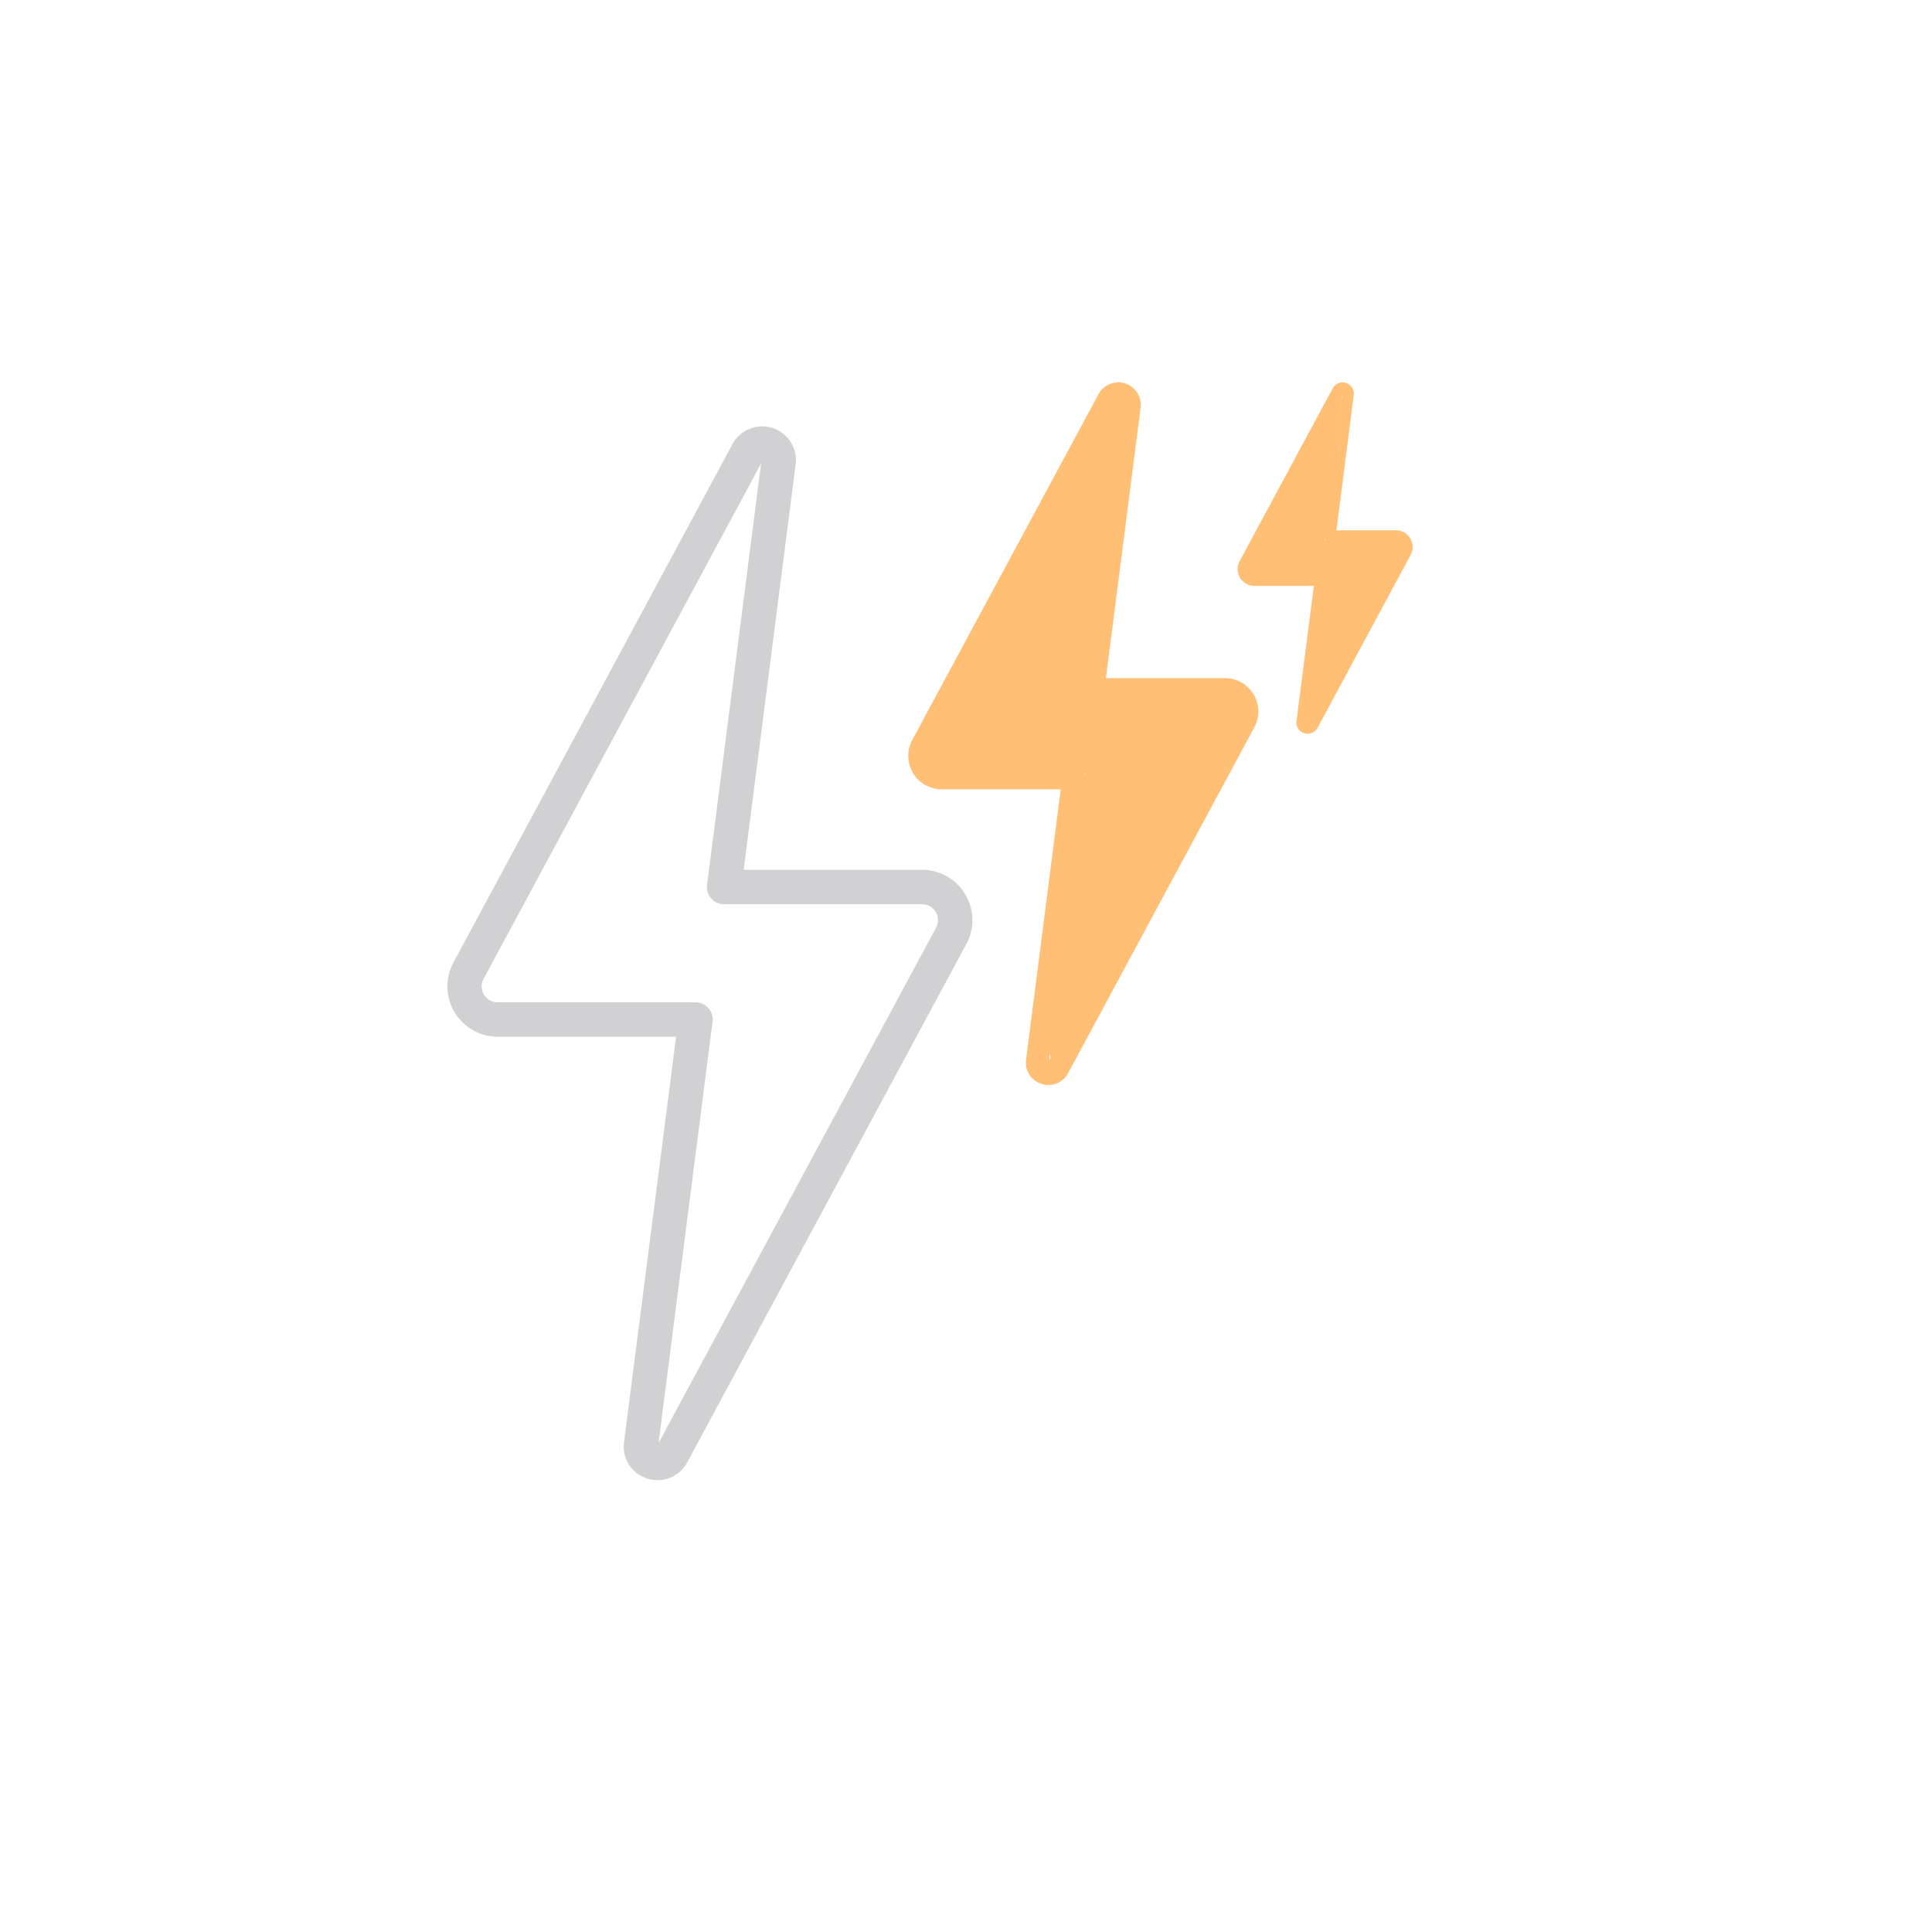 <svg xmlns="http://www.w3.org/2000/svg" width="88" height="88" viewBox="0 0 88 88"><defs><filter id="a" width="88" height="88" x="0" y="0" filterUnits="userSpaceOnUse"><feOffset dy="1"/><feGaussianBlur result="b" stdDeviation="4"/><feFlood flood-opacity=".16"/><feComposite in2="b" operator="in"/><feComposite in="SourceGraphic"/></filter></defs><rect width="64" height="64" fill="#fff" filter="url(#a)" rx="25" transform="translate(12 11)"/><path fill="#d1d0d3" d="M43.965 40.737a2.273 2.273 0 0 0-1.968-1.117h-8.124l2.367-18.464a1.537 1.537 0 0 0-2.879-.924L20.653 43.843a2.292 2.292 0 0 0 2.018 3.378h8.124l-2.372 18.464a1.519 1.519 0 0 0 1.055 1.659 1.578 1.578 0 0 0 .483.076 1.517 1.517 0 0 0 1.341-.811l12.714-23.611a2.273 2.273 0 0 0-.051-2.261zm-1.329 1.519l-12.64 23.473 2.46-19.191a.783.783 0 0 0-.777-.883h-9.014a.726.726 0 0 1-.639-1.07l12.64-23.473-2.46 19.191a.783.783 0 0 0 .777.883h9.014a.726.726 0 0 1 .639 1.07z"/><path fill="#ffc076" d="M57.101 31.631a1.515 1.515 0 0 0-1.312-.744h-5.416l1.58-12.309a1.025 1.025 0 0 0-1.921-.617l-8.479 15.741a1.528 1.528 0 0 0 1.345 2.252h5.416l-1.578 12.309a1.013 1.013 0 0 0 .7 1.106 1.052 1.052 0 0 0 .322.051 1.011 1.011 0 0 0 .894-.541l8.476-15.741a1.515 1.515 0 0 0-.027-1.507zm-.886 1.013l-8.427 15.649 1.64-12.794a.522.522 0 0 0-.518-.588h-6.009a.484.484 0 0 1-.426-.713l8.427-15.649-1.64 12.794a.522.522 0 0 0 .518.588h6.009a.484.484 0 0 1 .426.713zm8.021-8.118a.758.758 0 0 0-.656-.372h-2.708l.789-6.155a.512.512 0 0 0-.96-.308l-4.238 7.87a.764.764 0 0 0 .673 1.126h2.708l-.791 6.155a.506.506 0 0 0 .352.553.526.526 0 0 0 .161.025.506.506 0 0 0 .447-.27l4.238-7.87a.758.758 0 0 0-.015-.754zm-.443.506l-4.213 7.824.82-6.4a.261.261 0 0 0-.259-.294h-3a.242.242 0 0 1-.213-.357l4.209-7.82-.82 6.4a.261.261 0 0 0 .259.294h3a.242.242 0 0 1 .213.357z"/><path fill="#ffc076" d="M42.039 33.53l9.038-16.109-1.671 14.111h7.061l.688 1.381-9.079 16.188-.46-1.949L49.407 35.2H42.04zm14.637-7.943l4.5-7.939-.833 6.955h3.517l.343.681-4.523 7.978-.229-.96.892-5.891h-3.67z"/></svg>